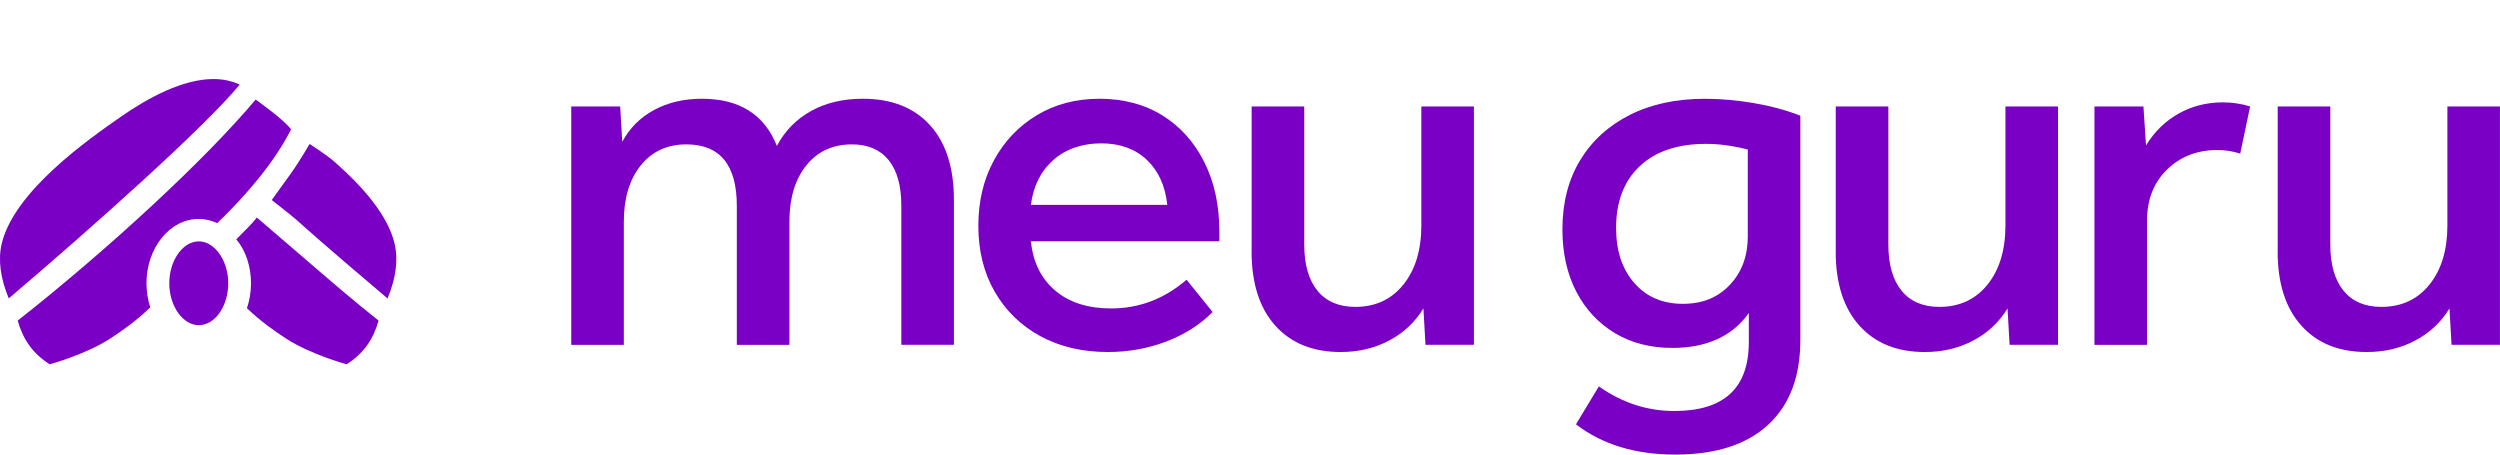 <svg width="264px" height="48px" class="w-40" viewBox="0 0 176 32" fill="none" xmlns="http://www.w3.org/2000/svg"><g clip-path="url(#clip0_1630_13278)"><path d="M13.992 15.414C14.451 15.414 14.89 15.518 15.296 15.709C17.383 13.695 19.355 11.376 20.494 9.096C19.814 8.293 18.48 7.376 18.001 7.007C14.509 11.17 7.727 17.467 1.246 22.571C1.626 23.913 2.305 24.881 3.495 25.648C3.495 25.648 6.004 24.964 7.722 23.858C8.58 23.304 9.589 22.593 10.581 21.637C10.409 21.113 10.312 20.542 10.312 19.941C10.312 17.444 11.963 15.412 13.992 15.412V15.414Z" fill="#7a00c6"></path><path d="M16.872 5.956C16.296 5.684 15.675 5.565 15.024 5.565C12.873 5.565 10.432 6.873 8.455 8.255C6.224 9.812 1 13.461 0.123 17.147C-0.147 18.276 0.024 19.578 0.617 21.009C6.511 15.996 14.461 8.911 16.872 5.956Z" fill="#7a00c6"></path><path d="M27.778 17.147C27.295 15.115 25.486 13.102 23.596 11.432C22.964 10.873 21.793 10.139 21.793 10.139C21.793 10.139 21.106 11.342 20.446 12.255C19.409 13.686 19.131 14.081 19.131 14.081C19.131 14.081 20.487 15.141 20.748 15.374C23.052 17.431 25.575 19.559 27.284 21.013C27.877 19.58 28.047 18.281 27.778 17.151V17.147Z" fill="#7a00c6"></path><path d="M16.632 16.854C17.307 17.627 17.671 18.786 17.671 19.941C17.671 20.563 17.568 21.157 17.383 21.699C18.353 22.625 19.338 23.317 20.177 23.858C21.895 24.964 24.404 25.648 24.404 25.648C25.594 24.881 26.273 23.913 26.653 22.571C24.984 21.257 23.012 19.557 21.142 17.943C20.159 17.096 18.077 15.312 18.077 15.312C18.077 15.312 17.937 15.521 17.544 15.928C17.283 16.2 16.977 16.504 16.632 16.852V16.854Z" fill="#7a00c6"></path><path d="M15.701 18.294C15.324 17.516 14.692 16.994 13.991 16.994C13.963 16.994 13.938 16.994 13.912 16.996C12.823 17.058 11.918 18.381 11.918 19.941C11.918 20.005 11.918 20.066 11.922 20.13C11.993 21.644 12.911 22.89 13.994 22.89C15.076 22.89 15.947 21.71 16.057 20.249C16.065 20.149 16.067 20.047 16.067 19.943C16.067 19.338 15.932 18.769 15.701 18.296V18.294Z" fill="#7a00c6"></path><path d="M40.215 7.494H43.66L43.807 9.984C44.32 9.022 45.066 8.275 46.043 7.746C47.019 7.218 48.145 6.952 49.414 6.952C52.053 6.952 53.812 8.058 54.692 10.273C55.255 9.213 56.054 8.396 57.094 7.818C58.133 7.241 59.346 6.952 60.741 6.952C62.77 6.952 64.346 7.572 65.469 8.81C66.592 10.05 67.155 11.799 67.155 14.06V24.275H63.453V14.493C63.453 13.073 63.154 11.997 62.554 11.264C61.955 10.53 61.095 10.164 59.972 10.164C58.629 10.164 57.559 10.657 56.764 11.644C55.97 12.632 55.574 13.954 55.574 15.614V24.277H51.872V14.495C51.872 11.608 50.686 10.164 48.317 10.164C46.974 10.164 45.905 10.657 45.109 11.644C44.316 12.632 43.917 13.954 43.917 15.614V24.277H40.215V7.494Z" fill="#7a00c6"></path><path d="M68.876 15.903C68.876 14.171 69.242 12.632 69.975 11.283C70.708 9.935 71.715 8.878 73 8.107C74.282 7.336 75.755 6.952 77.415 6.952C79.075 6.952 80.573 7.343 81.83 8.124C83.089 8.905 84.072 10.001 84.779 11.409C85.489 12.816 85.842 14.447 85.842 16.3V16.986H72.575C72.722 18.453 73.291 19.608 74.28 20.451C75.27 21.294 76.583 21.714 78.221 21.714C80.2 21.714 81.972 21.041 83.535 19.693L85.368 21.967C84.488 22.856 83.402 23.549 82.106 24.041C80.81 24.534 79.444 24.782 78.001 24.782C76.192 24.782 74.606 24.408 73.237 23.663C71.868 22.918 70.799 21.875 70.029 20.54C69.259 19.205 68.876 17.659 68.876 15.901V15.903ZM80.731 11.247C79.911 10.476 78.842 10.092 77.523 10.092C76.203 10.092 75.031 10.483 74.151 11.264C73.271 12.046 72.745 13.098 72.575 14.423H82.177C82.031 13.075 81.548 12.018 80.731 11.247Z" fill="#7a00c6"></path><path d="M88.116 17.707V7.493H91.818V17.202C91.818 18.622 92.13 19.712 92.751 20.47C93.374 21.227 94.26 21.605 95.409 21.605C96.826 21.605 97.956 21.083 98.798 20.037C99.641 18.99 100.062 17.599 100.062 15.867V7.493H103.763V24.276H100.355L100.208 21.714C99.622 22.675 98.822 23.429 97.807 23.968C96.793 24.51 95.651 24.782 94.379 24.782C92.424 24.782 90.891 24.162 89.781 22.924C88.668 21.684 88.112 19.945 88.112 17.707H88.116Z" fill="#7a00c6"></path><path d="M123.117 24.096V22.039C121.944 23.676 120.148 24.493 117.729 24.493C116.19 24.493 114.841 24.145 113.679 23.446C112.519 22.748 111.613 21.773 110.966 20.523C110.32 19.272 109.994 17.816 109.994 16.156C109.994 14.279 110.41 12.655 111.24 11.283C112.07 9.912 113.239 8.848 114.741 8.09C116.244 7.332 118.01 6.954 120.036 6.954C121.136 6.954 122.285 7.056 123.481 7.26C124.678 7.464 125.766 7.759 126.743 8.145V23.954C126.743 26.529 125.986 28.514 124.471 29.909C122.955 31.304 120.782 32.002 117.947 32.002C115.112 32.002 112.803 31.293 110.947 29.873L112.56 27.202C114.196 28.357 115.968 28.935 117.874 28.935C121.368 28.935 123.115 27.323 123.115 24.098L123.117 24.096ZM123.044 16.625V10.525C121.994 10.26 121.015 10.128 120.112 10.128C118.109 10.128 116.55 10.65 115.44 11.697C114.327 12.744 113.773 14.194 113.773 16.047C113.773 17.659 114.2 18.952 115.056 19.926C115.912 20.901 117.048 21.389 118.465 21.389C119.881 21.389 120.937 20.943 121.78 20.054C122.623 19.164 123.046 18.02 123.046 16.625H123.044Z" fill="#7a00c6"></path><path d="M129.237 17.707V7.493H132.939V17.202C132.939 18.622 133.251 19.712 133.872 20.47C134.495 21.227 135.381 21.605 136.53 21.605C137.947 21.605 139.077 21.083 139.919 20.037C140.762 18.99 141.183 17.599 141.183 15.867V7.493H144.884V24.276H141.476L141.329 21.714C140.743 22.675 139.943 23.429 138.928 23.968C137.915 24.51 136.772 24.782 135.5 24.782C133.545 24.782 132.012 24.162 130.902 22.924C129.789 21.684 129.233 19.945 129.233 17.707H129.237Z" fill="#7a00c6"></path><path d="M147.452 7.494H150.897L151.08 10.237C151.667 9.275 152.43 8.528 153.37 7.999C154.31 7.47 155.355 7.205 156.502 7.205C157.138 7.205 157.772 7.301 158.408 7.494L157.712 10.814C157.198 10.647 156.662 10.562 156.099 10.562C154.683 10.562 153.503 11.018 152.563 11.933C151.623 12.848 151.151 14.05 151.151 15.543V24.277H147.45V7.494H147.452Z" fill="#7a00c6"></path><path d="M160.35 17.707V7.493H164.052V17.202C164.052 18.622 164.365 19.712 164.986 20.47C165.609 21.227 166.495 21.605 167.644 21.605C169.06 21.605 170.19 21.083 171.033 20.037C171.876 18.99 172.296 17.599 172.296 15.867V7.493H175.998V24.276H172.589L172.443 21.714C171.856 22.675 171.056 23.429 170.041 23.968C169.028 24.51 167.885 24.782 166.613 24.782C164.658 24.782 163.125 24.162 162.015 22.924C160.902 21.684 160.346 19.945 160.346 17.707H160.35Z" fill="#7a00c6"></path></g></svg>